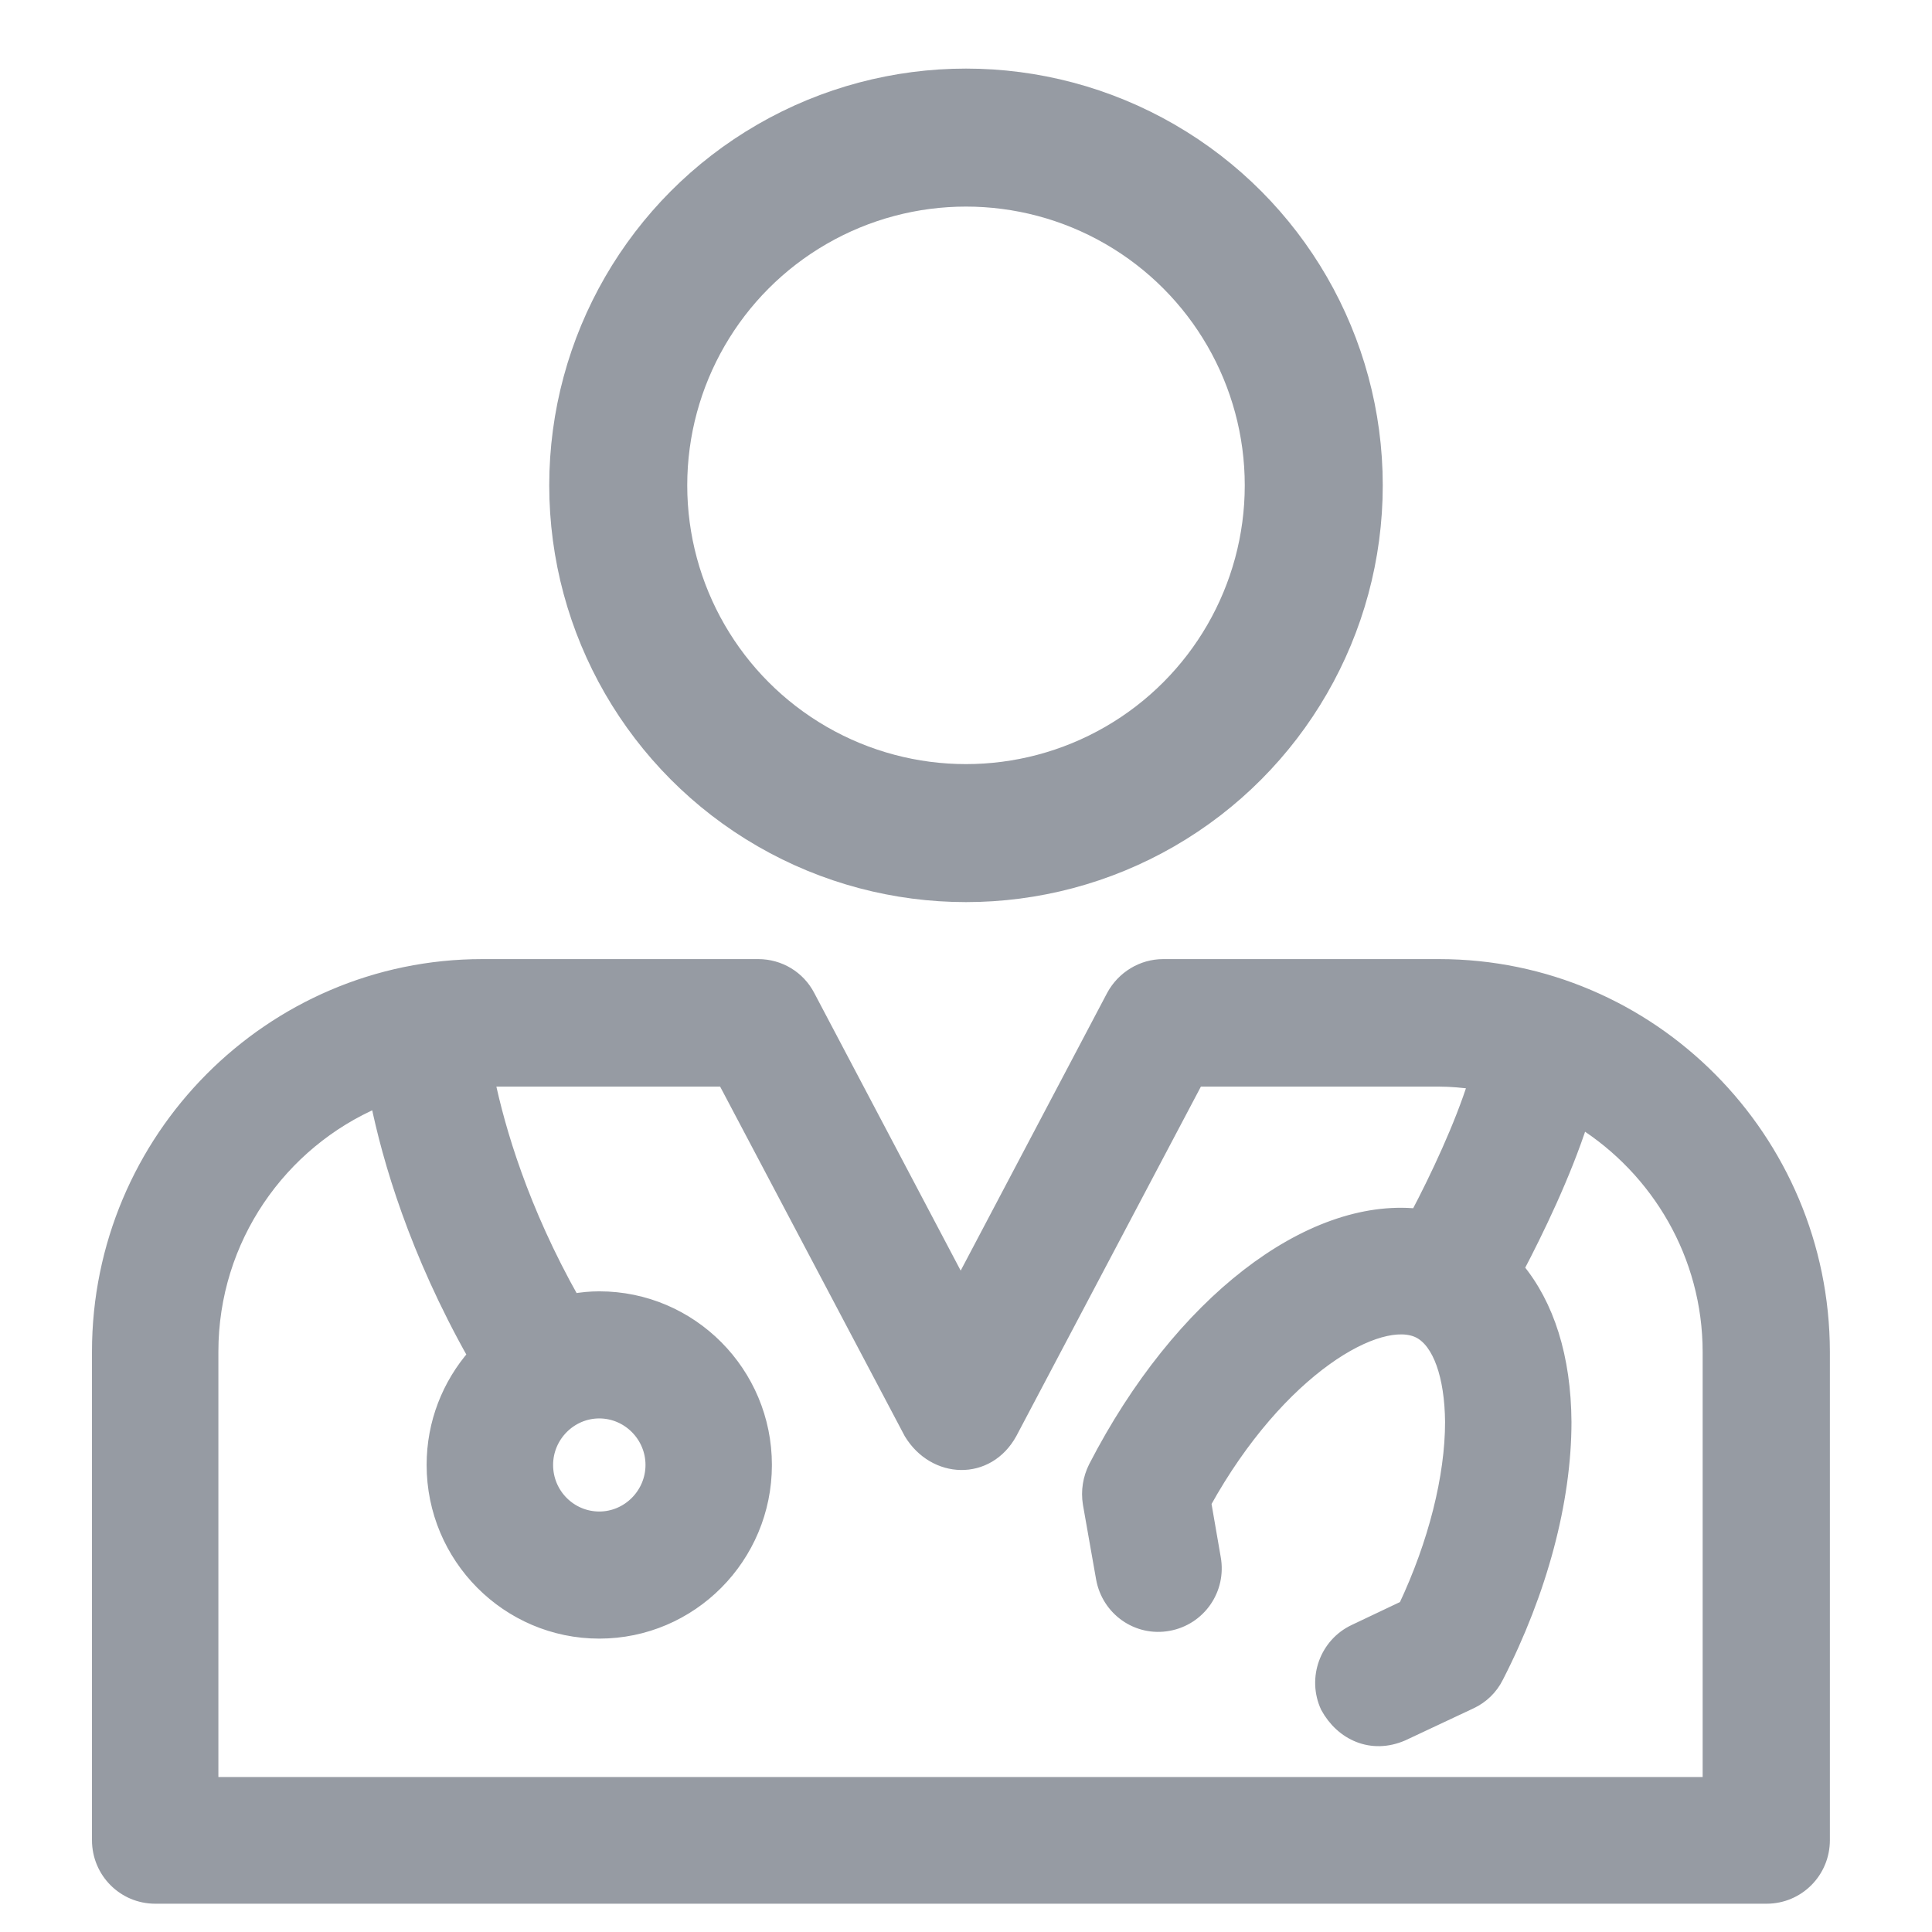 <?xml version="1.0" encoding="UTF-8"?>
<svg width="28px" height="28px" viewBox="0 0 28 28" version="1.1" xmlns="http://www.w3.org/2000/svg" xmlns:xlink="http://www.w3.org/1999/xlink">
    <!-- Generator: sketchtool 51.1 (57501) - http://www.bohemiancoding.com/sketch -->
    <title>088DDFB5-8D95-419A-AAD9-C24370E4E6CC</title>
    <desc>Created with sketchtool.</desc>
    <defs></defs>
    <g id="industrial-landings" stroke="none" stroke-width="1" fill="none" fill-rule="evenodd">
        <g id="medicine" transform="translate(-1320, -3073)">
            <g id="3" transform="translate(-3, 2575)">
                <g id="txt" transform="translate(997, 270)">
                    <g id="Group-4" transform="translate(0, 168)">
                        <g id="2" transform="translate(326, 60)">
                            <g id="ic_sales_copy">
                                <rect id="Rectangle-7" x="0" y="0" width="28" height="28"></rect>
                                <g id="Group" opacity="0.8" transform="translate(1, 1)" stroke="#7C828C">
                                    <circle id="Oval" stroke-width="2" stroke-linecap="round" stroke-linejoin="round" cx="13" cy="6.034" r="5.04"></circle>
                                    <path d="M19.857,13 L15.858,13 C15.557,13 15.279,13.169 15.134,13.437 L12.923,17.629 L10.712,13.437 C10.573,13.169 10.296,13 9.989,13 L5.989,13 C2.928,13 0.433,15.509 0.433,18.589 L0.433,25.669 C0.433,26.124 0.798,26.49 1.249,26.49 L24.603,26.49 C25.055,26.49 25.42,26.124 25.42,25.669 L25.42,18.589 C25.414,15.509 22.925,13 19.857,13 Z M23.782,24.854 L2.065,24.854 L2.065,18.589 C2.065,16.953 3.061,15.55 4.467,14.95 C4.641,15.806 5.029,17.134 5.879,18.642 C5.509,19.067 5.283,19.62 5.283,20.231 C5.283,21.565 6.36,22.648 7.685,22.648 C9.011,22.648 10.087,21.565 10.087,20.231 C10.087,18.898 9.011,17.815 7.685,17.815 C7.558,17.815 7.431,17.827 7.303,17.85 C6.557,16.528 6.221,15.37 6.07,14.648 L9.497,14.648 L12.2,19.766 C12.547,20.336 13.311,20.365 13.641,19.766 L16.344,14.648 L19.852,14.648 C20.031,14.648 20.205,14.665 20.378,14.688 C20.181,15.317 19.828,16.068 19.539,16.616 C17.982,16.458 16.107,17.873 14.874,20.266 C14.793,20.429 14.764,20.61 14.793,20.79 L14.984,21.873 C15.065,22.322 15.487,22.619 15.933,22.537 C16.379,22.456 16.674,22.031 16.593,21.582 L16.454,20.779 C17.536,18.828 19.001,18.001 19.574,18.298 C19.863,18.45 20.037,18.939 20.043,19.608 C20.043,20.406 19.799,21.373 19.365,22.293 L18.63,22.642 C18.225,22.834 18.046,23.323 18.237,23.736 C18.451,24.127 18.879,24.325 19.325,24.132 L20.315,23.667 C20.477,23.591 20.61,23.463 20.691,23.3 C21.327,22.06 21.675,20.75 21.675,19.608 C21.669,18.671 21.426,17.914 20.986,17.384 C21.27,16.843 21.669,16.022 21.918,15.247 C23.029,15.946 23.776,17.186 23.776,18.595 L23.776,24.854 L23.782,24.854 Z M6.916,20.231 C6.916,19.806 7.263,19.457 7.685,19.457 C8.108,19.457 8.455,19.806 8.455,20.231 C8.455,20.656 8.108,21.006 7.685,21.006 C7.263,21.006 6.916,20.662 6.916,20.231 Z" id="Shape" stroke-width="0.2" fill="#7C828C" fill-rule="nonzero"></path>
                                </g>
                            </g>
                        </g>
                    </g>
                </g>
            </g>
        </g>
    </g>
</svg>